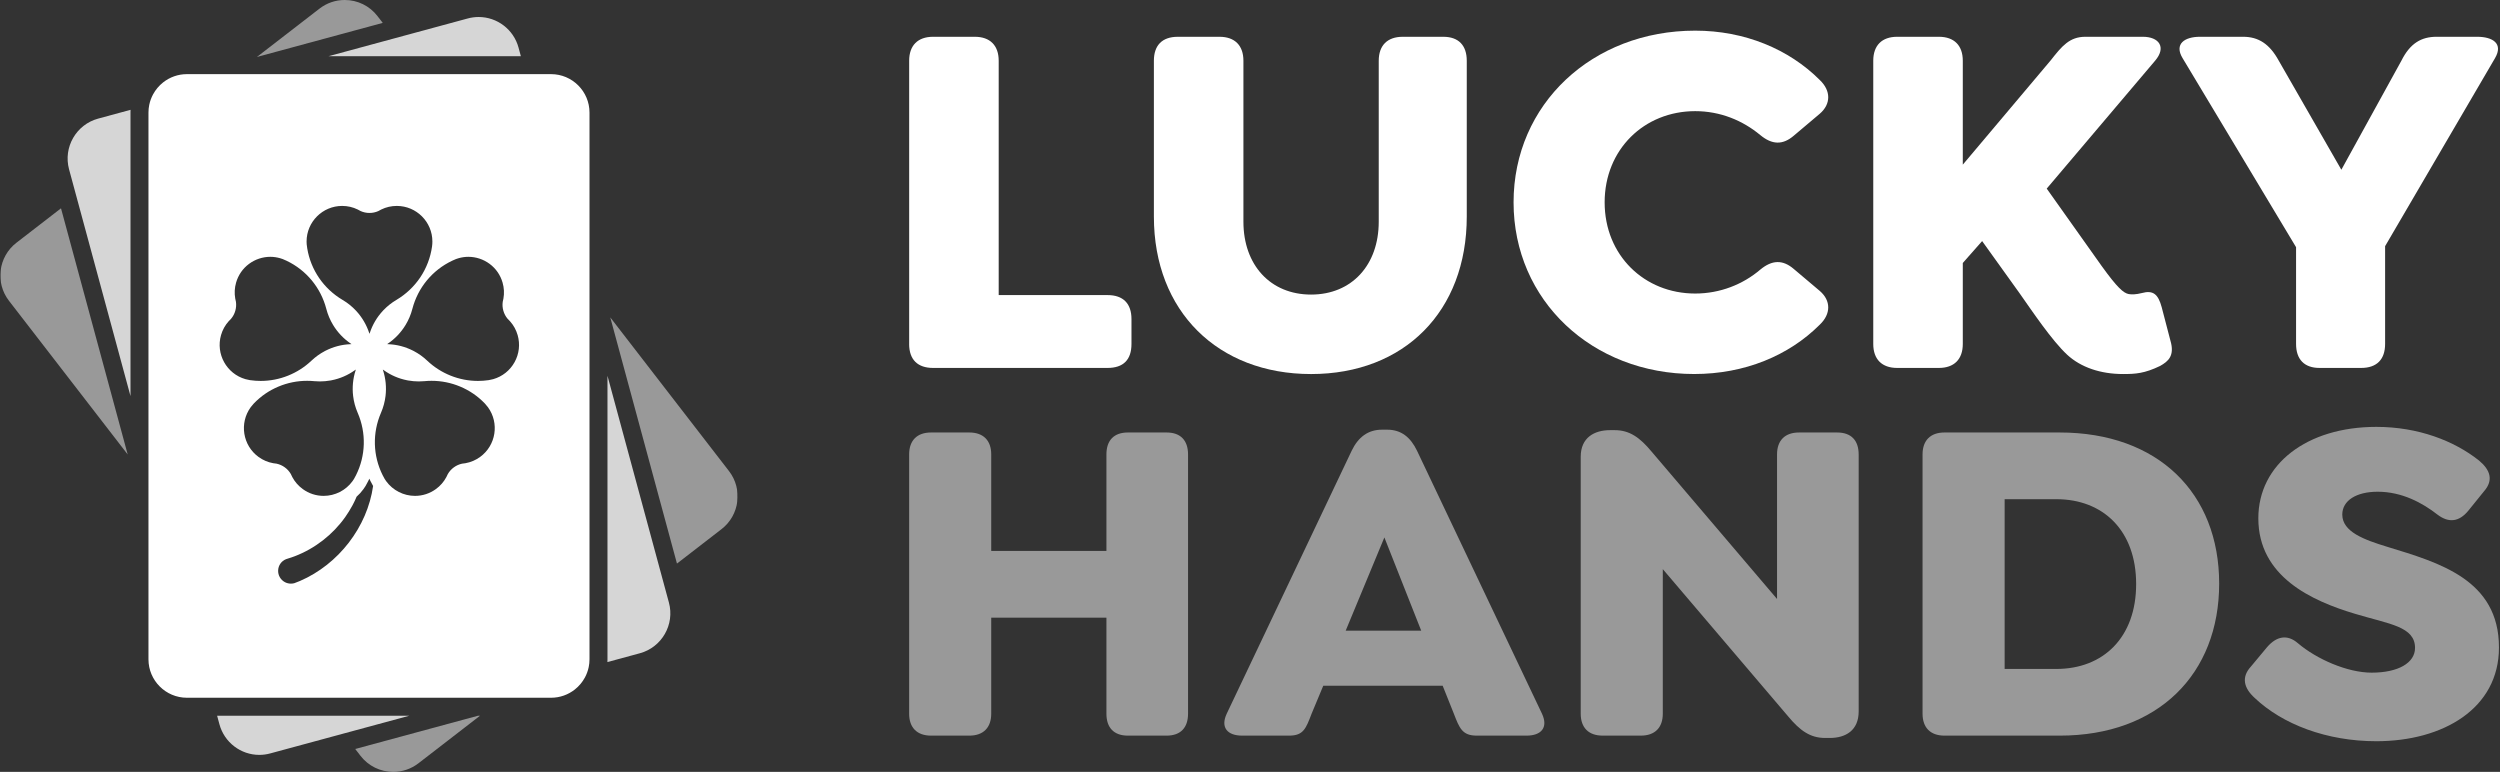 <svg width="1749" height="540" viewBox="0 0 1749 540" fill="none" xmlns="http://www.w3.org/2000/svg">
<rect x="0" y="0" width="1749" height="540" fill="#333333" stroke="none"/>
<g clip-path="url(#clip0_137_10199)">
<g clip-path="url(#clip1_137_10199)">
<g opacity="0.5">
<path d="M264.085 11.247C258.56 4.101 250.206 0 241.164 0H241.159C234.722 0 228.613 2.088 223.501 6.044L180.46 39.291L179.725 39.855L181.814 39.291L267.759 16.007L264.08 11.247H264.085ZM42.674 145.732L11.474 169.837C-1.147 179.589 -3.487 197.801 6.266 210.421L89.332 317.944L42.674 145.732ZM510.014 329.579L426.947 222.056L473.601 394.273L504.805 370.163C517.426 360.411 519.766 342.204 510.014 329.579ZM334.445 500.714L248.521 523.993L252.199 528.758C257.725 535.904 266.078 540 275.126 540C281.562 540 287.671 537.912 292.784 533.961L335.824 500.714H334.45H334.445Z" fill="white"/>
</g>
<g opacity="0.8">
<path d="M91.34 76.832C91.309 77.471 91.294 78.115 91.294 78.759V277.098L53.447 137.41L51.666 130.843L49.889 124.276L48.314 118.468C44.138 103.07 53.276 87.148 68.67 82.976L91.335 76.832H91.34Z" fill="white"/>
<path d="M364.396 39.295H229.9L276.076 26.785L282.643 25.003L289.215 23.222L327.273 12.911C329.764 12.237 332.321 11.895 334.862 11.895C347.88 11.895 359.349 20.686 362.76 33.271L364.391 39.295H364.396Z" fill="white"/>
<path d="M286.365 500.723L240.205 513.228L233.638 515.009L227.071 516.79L189.012 527.101C186.521 527.776 183.965 528.118 181.423 528.118C168.405 528.118 156.937 519.332 153.525 506.746L151.895 500.723H286.37H286.365Z" fill="white"/>
<path d="M447.61 457.031L424.945 463.175C424.976 462.536 424.991 461.897 424.991 461.253V262.914L462.833 402.598L464.614 409.165L466.396 415.737L467.971 421.544C472.147 436.943 463.009 452.859 447.615 457.031H447.61Z" fill="white"/>
</g>
<path d="M385.521 51.867H130.761C124.501 51.867 118.729 54.021 114.15 57.624C111.246 59.914 108.821 62.787 107.06 66.063C105.857 68.302 104.961 70.728 104.433 73.284C104.06 75.05 103.869 76.882 103.869 78.759V461.252C103.869 476.081 115.931 488.144 130.761 488.144H385.521C391.786 488.144 397.563 485.985 402.143 482.377C405.041 480.092 407.462 477.219 409.223 473.948C410.426 471.708 411.321 469.278 411.855 466.721C412.222 464.955 412.413 463.124 412.413 461.252V78.759C412.413 63.929 400.351 51.867 385.521 51.867ZM239.371 144.067C243.201 144.067 246.864 144.913 250.276 146.578C250.925 146.991 251.609 147.358 252.309 147.67C254.256 148.536 256.335 148.979 258.488 148.979C260.642 148.979 262.69 148.546 264.628 147.69C265.352 147.373 266.062 146.991 266.736 146.558C270.133 144.902 273.786 144.067 277.601 144.067C291.329 144.067 302.495 155.234 302.495 168.966C302.495 170.033 302.43 171.1 302.294 172.137V172.157C302.284 172.247 302.269 172.343 302.258 172.434V172.454C301.187 180.158 298.323 187.651 293.976 194.112C289.708 200.453 283.987 205.857 277.425 209.757C277.344 209.808 277.274 209.848 277.208 209.888L277.183 209.898C273.952 211.821 270.998 214.166 268.392 216.868H268.382L267.828 217.467C263.697 221.92 260.642 227.088 258.745 232.83C258.655 233.102 258.569 233.343 258.488 233.545C258.428 233.379 258.363 233.192 258.292 232.976C256.425 227.254 253.265 221.89 249.154 217.457C246.396 214.483 243.226 211.921 239.738 209.858C239.703 209.838 239.668 209.818 239.628 209.798C226.448 201.988 217.461 188.894 214.96 173.853C214.955 173.833 214.955 173.807 214.95 173.782C214.784 172.791 214.653 171.805 214.552 170.848C214.507 170.229 214.482 169.595 214.482 168.966C214.482 155.234 225.653 144.067 239.381 144.067H239.371ZM154.624 234.455C155.676 230.792 157.492 227.516 160.013 224.703C160.617 224.175 161.181 223.596 161.684 222.987C163.043 221.362 164.029 219.495 164.613 217.442C165.207 215.373 165.358 213.25 165.061 211.141C164.96 210.386 164.794 209.627 164.573 208.887C163.913 205.153 164.11 201.394 165.166 197.715C166.686 192.411 169.826 187.877 174.239 184.596C178.517 181.421 183.785 179.67 189.084 179.67C191.399 179.67 193.714 179.997 195.958 180.646C196.562 180.817 197.166 181.014 197.75 181.23C198.625 181.582 199.521 181.975 200.412 182.397L200.462 182.423L200.543 182.458C214.301 189.005 224.405 201.258 228.28 216.073C228.29 216.113 228.3 216.153 228.31 216.194C229.337 220.119 230.922 223.863 233.026 227.34C236.151 232.513 240.433 237.027 245.42 240.398C245.606 240.524 245.767 240.64 245.913 240.751C245.692 240.771 245.44 240.786 245.153 240.796C239.109 241.038 233.302 242.552 227.878 245.295L227.178 245.647V245.662C223.842 247.423 220.772 249.622 218.03 252.199L218.014 252.214C217.954 252.269 217.894 252.33 217.833 252.385C213.078 256.864 207.598 260.361 201.534 262.792C195.4 265.247 188.959 266.495 182.387 266.495C179.966 266.495 177.52 266.324 175.125 265.977H175.105C175.009 265.962 174.919 265.952 174.828 265.937H174.808C173.771 265.776 172.73 265.544 171.703 265.252C158.509 261.463 150.85 247.65 154.629 234.45L154.624 234.455ZM191.143 324.059C187.419 323.4 183.977 321.925 180.892 319.686C169.786 311.619 167.315 296.014 175.382 284.908C176.006 284.048 176.69 283.222 177.41 282.463L177.42 282.448C177.485 282.377 177.551 282.312 177.616 282.246L177.631 282.231C182.527 277.133 188.309 273.173 194.836 270.446C201.207 267.774 207.95 266.42 214.869 266.42C216.46 266.42 218.065 266.495 219.645 266.641C219.741 266.651 219.816 266.656 219.891 266.667H219.922C221.195 266.787 222.488 266.848 223.766 266.848C226.227 266.848 228.693 266.626 231.113 266.199L231.123 266.209L231.939 266.048C237.902 264.87 243.412 262.485 248.318 258.957C248.555 258.791 248.761 258.65 248.947 258.529C248.902 258.701 248.842 258.892 248.776 259.108C246.919 264.835 246.326 271.029 247.045 277.038C247.528 281.064 248.59 284.994 250.195 288.718C250.215 288.753 250.231 288.793 250.251 288.833C256.325 302.898 255.897 318.78 249.083 332.412C249.068 332.437 249.058 332.457 249.048 332.478C248.595 333.378 248.122 334.259 247.644 335.084C247.317 335.613 246.965 336.141 246.592 336.649C241.922 343.075 234.384 346.915 226.428 346.915C221.15 346.915 216.102 345.269 211.82 342.155C208.72 339.905 206.249 337.067 204.473 333.721C204.191 333.001 203.854 332.301 203.471 331.637C202.405 329.79 200.98 328.21 199.234 326.947C197.508 325.694 195.586 324.829 193.513 324.381C192.738 324.21 191.943 324.104 191.143 324.059ZM209.872 406.441L206.128 407.91V407.935C205.298 408.197 204.423 408.313 203.522 408.313C202.077 408.313 200.653 407.961 199.4 407.321C196.27 405.661 194.424 402.46 194.59 398.963C194.756 395.526 196.839 392.542 200.065 391.218C200.442 391.078 201.222 390.841 201.861 390.625L202.525 390.413C202.953 390.293 203.643 390.056 203.995 389.94C204.704 389.679 205.701 389.326 206.224 389.135C220.339 383.756 232.864 373.998 241.555 361.684C243.261 359.294 244.967 356.521 246.623 353.492L247.906 350.961L248.756 349.134C248.993 348.591 249.254 348.047 249.466 347.499C251.242 345.939 252.832 344.162 254.251 342.215C254.775 341.505 255.248 340.796 255.701 340.061L255.841 339.825C256.41 338.828 256.979 337.787 257.547 336.649C257.829 336.055 258.116 335.487 258.398 334.898C258.614 335.416 258.871 335.915 259.107 336.413L259.299 336.79C259.822 337.832 260.365 338.853 260.934 339.825L261.03 339.966C256.954 368.694 236.85 394.791 209.877 406.441H209.872ZM335.874 319.686C332.789 321.925 329.347 323.4 325.628 324.059C324.823 324.104 324.028 324.21 323.253 324.381C321.185 324.829 319.257 325.694 317.531 326.947C315.79 328.21 314.366 329.79 313.294 331.642C312.912 332.301 312.574 333.001 312.298 333.721C310.516 337.072 308.04 339.91 304.951 342.155C300.663 345.269 295.616 346.915 290.337 346.915C282.381 346.915 274.843 343.075 270.173 336.649C269.806 336.141 269.449 335.613 269.127 335.084H269.121C268.653 334.274 268.191 333.414 267.748 332.533L267.728 332.483L267.677 332.397C260.874 318.765 260.451 302.893 266.52 288.833C266.535 288.793 266.555 288.753 266.57 288.718C268.18 284.994 269.237 281.064 269.72 277.033C270.445 271.029 269.846 264.835 267.994 259.108C267.924 258.892 267.868 258.701 267.818 258.529C268.004 258.65 268.211 258.791 268.447 258.957C273.359 262.49 278.864 264.875 284.827 266.048L285.607 266.199H285.617C288.053 266.626 290.533 266.848 292.999 266.848C294.277 266.848 295.571 266.787 296.844 266.672H296.874C296.95 266.656 297.03 266.651 297.106 266.646C298.701 266.495 300.311 266.42 301.896 266.42C308.815 266.42 315.559 267.774 321.934 270.446C328.451 273.173 334.243 277.133 339.139 282.231L339.155 282.246C339.22 282.312 339.28 282.377 339.346 282.448L339.361 282.463C340.075 283.222 340.76 284.048 341.384 284.908C349.455 296.014 346.985 311.619 335.874 319.686ZM359.983 253.387C356.757 259.209 351.463 263.416 345.067 265.252C344.041 265.544 342.999 265.776 341.963 265.932H341.942C341.852 265.952 341.761 265.962 341.666 265.977H341.645C339.245 266.324 336.799 266.495 334.389 266.495C327.812 266.495 321.371 265.247 315.237 262.792C309.173 260.361 303.693 256.859 298.947 252.395C298.877 252.33 298.816 252.269 298.761 252.214L298.746 252.199C296.014 249.633 292.954 247.438 289.643 245.682V245.672L288.893 245.295C283.468 242.552 277.661 241.038 271.617 240.796C271.331 240.786 271.079 240.771 270.858 240.751C271.004 240.64 271.165 240.524 271.351 240.398C276.338 237.027 280.62 232.513 283.75 227.335C285.848 223.863 287.439 220.119 288.46 216.194C288.475 216.153 288.485 216.113 288.495 216.073C292.365 201.248 302.475 189 316.243 182.453C316.263 182.443 316.288 182.428 316.308 182.417C317.219 181.99 318.13 181.587 319.021 181.23C319.604 181.014 320.208 180.817 320.812 180.646C323.062 179.997 325.376 179.67 327.686 179.67C332.985 179.67 338.254 181.421 342.531 184.596C346.949 187.877 350.084 192.411 351.604 197.715C352.661 201.394 352.862 205.153 352.198 208.887C351.982 209.627 351.816 210.386 351.71 211.146C351.413 213.255 351.564 215.378 352.158 217.442C352.747 219.495 353.733 221.362 355.087 222.987C355.59 223.596 356.153 224.175 356.757 224.703C359.283 227.516 361.095 230.797 362.147 234.455C363.978 240.846 363.214 247.574 359.988 253.387H359.983Z" fill="white"/>
</g>
<path d="M1745.5 40.704L1668.62 172.223V240.655C1668.62 251.347 1662.92 257.407 1651.89 257.407H1622.71C1612.03 257.407 1606.33 251.347 1606.33 240.655V172.937L1526.95 40.704C1520.9 30.726 1528.38 25.73 1539.06 25.73H1569.31C1579.99 25.73 1587.82 30.726 1594.23 42.482L1638.01 118.752L1680.01 42.482C1686.06 30.363 1693.89 25.73 1704.57 25.73H1733.05C1743.72 25.73 1751.55 30.363 1745.5 40.704Z" fill="white"/>
<path d="M1511.29 255.98C1500.25 261.325 1493.84 261.676 1485.31 261.676C1469.64 261.676 1455.76 257.044 1446.15 248.13C1435.47 238.151 1422.31 218.546 1413.04 205.362L1386.7 168.655L1373.17 183.979V240.655C1373.17 251.347 1367.12 257.407 1356.44 257.407H1327.26C1316.58 257.407 1310.53 251.347 1310.53 240.655V42.482C1310.53 31.79 1316.58 25.73 1327.26 25.73H1356.44C1367.12 25.73 1373.17 31.79 1373.17 42.482V115.196L1434.75 42.131C1442.57 32.153 1447.91 25.73 1458.95 25.73H1499.17C1510.21 25.73 1515.9 32.854 1507.71 42.482L1431.89 131.947L1470.34 186.12C1481.38 201.444 1485.64 205.012 1489.21 205.726C1491.34 206.089 1494.19 206.089 1498.46 205.012C1506.28 202.871 1509.85 205.726 1512.34 214.99L1518.39 238.164C1521.59 248.856 1516.96 252.774 1511.27 255.98H1511.29Z" fill="white"/>
<path d="M1058.89 141.559C1058.89 72.776 1114.07 21.445 1185.96 21.445C1220.47 21.445 1251.44 34.278 1273.16 56.012C1280.99 63.499 1280.99 72.763 1273.16 79.537L1255.01 94.861C1247.18 101.634 1239.7 101.271 1231.51 94.51C1219.06 84.169 1203.4 77.759 1185.96 77.759C1150.36 77.759 1122.61 104.488 1122.61 141.559C1122.61 178.63 1150.37 205.359 1185.96 205.359C1203.4 205.359 1219.41 198.937 1231.51 188.608C1239.7 181.835 1247.18 181.484 1255.01 188.245L1273.16 203.569C1280.99 210.342 1280.99 219.607 1273.16 227.093C1251.44 248.84 1220.49 261.66 1185.24 261.66C1114.05 261.66 1058.89 210.342 1058.89 141.546V141.559Z" fill="white"/>
<path d="M807.26 151.548V42.49C807.26 31.798 812.961 25.738 823.988 25.738H853.169C863.846 25.738 869.897 31.798 869.897 42.49V155.117C869.897 185.414 888.764 206.084 917.232 206.084C945.7 206.084 964.566 185.414 964.566 155.117V42.49C964.566 31.798 970.617 25.738 981.294 25.738H1009.78C1020.45 25.738 1026.15 31.798 1026.15 42.49V151.548C1026.15 217.84 982.37 261.684 917.244 261.684C852.119 261.684 807.26 217.84 807.26 151.548Z" fill="white"/>
<path d="M636.05 240.655V42.482C636.05 31.79 642.101 25.73 652.778 25.73H681.959C692.636 25.73 698.687 31.79 698.687 42.482V206.439H774.852C785.892 206.439 791.581 212.499 791.581 223.191V240.655C791.581 251.71 785.879 257.407 774.852 257.407H652.765C642.088 257.407 636.037 251.71 636.037 240.655H636.05Z" fill="white"/>
<g opacity="0.5">
<path d="M1577.32 488.214C1569.82 481.365 1567.86 473.854 1574.71 466.356L1586.13 452.647C1592.65 445.148 1600.16 443.511 1607.66 450.035C1620.71 461.132 1642.24 470.593 1659.21 470.593C1677.81 470.593 1689.56 463.744 1689.56 453.297C1689.56 438.287 1671.61 436.65 1647.79 429.477C1617.12 420.342 1579.93 403.371 1579.93 362.592C1579.93 324.751 1613.86 298.645 1662.47 298.645C1691.84 298.645 1716.96 308.43 1734.26 322.139C1742.09 328.663 1744.69 335.836 1737.84 343.672L1726.75 357.381C1720.55 364.879 1713.38 366.191 1705.21 359.993C1694.78 351.832 1680.42 344.009 1663.45 344.009C1648.44 344.009 1638.66 350.208 1638.66 359.993C1638.66 372.065 1653.99 377.614 1669.97 382.5C1706.19 393.598 1748.28 405.345 1748.28 452.972C1748.28 495.712 1709.13 518.557 1662.47 518.557C1627.89 518.557 1596.89 506.809 1577.32 488.214Z" fill="white"/>
<path d="M1345.02 499.313V317.904C1345.02 308.119 1350.57 302.57 1360.35 302.57H1440.95C1509.79 302.57 1552.53 344.986 1552.53 408.284C1552.53 471.581 1509.79 514.647 1440.95 514.647H1360.35C1350.57 514.647 1345.02 509.098 1345.02 499.313ZM1438.66 467.995C1471.29 467.995 1494.45 446.137 1494.45 408.608C1494.45 371.08 1471.28 349.235 1438.66 349.235H1402.44V467.995H1438.66Z" fill="white"/>
<path d="M1300.33 317.909V497.68C1300.33 511.052 1291.2 516.276 1280.1 516.276H1276.84C1266.39 516.276 1259.22 511.052 1251.06 501.267L1163.29 398.165V499.305C1163.29 509.09 1157.74 514.638 1147.96 514.638H1121.2C1111.41 514.638 1105.87 509.09 1105.87 499.305V319.533C1105.87 306.161 1115.33 300.938 1126.42 300.938H1129.68C1140.12 300.938 1147.31 306.161 1155.45 315.947L1243.22 419.048V317.909C1243.22 308.123 1248.77 302.575 1258.56 302.575H1285.31C1295.1 302.575 1300.32 308.123 1300.32 317.909H1300.33Z" fill="white"/>
<path d="M1068.02 514.644H1033.11C1023 514.644 1021.03 509.42 1017.12 499.31L1009.29 479.739H925.757L917.596 499.31C913.685 509.42 912.048 514.644 901.937 514.644H868.982C858.872 514.644 853.648 509.095 858.21 499.31L945.652 315.29C950.214 305.829 957.075 300.605 966.86 300.605H970.447C980.232 300.605 986.755 305.829 991.329 315.29L1078.77 499.31C1083.33 509.095 1078.12 514.644 1068 514.644H1068.02ZM994.291 441.236L968.51 375.988L941.428 441.236H994.279H994.291Z" fill="white"/>
<path d="M636.037 499.313V317.904C636.037 308.119 641.586 302.57 651.371 302.57H678.127C687.913 302.57 693.461 308.119 693.461 317.904V385.439H774.055V317.904C774.055 308.119 779.279 302.57 789.064 302.57H816.146C825.931 302.57 831.155 308.119 831.155 317.904V499.313C831.155 509.098 825.931 514.647 816.146 514.647H789.064C779.279 514.647 774.055 509.098 774.055 499.313V432.103H693.461V499.313C693.461 509.098 687.913 514.647 678.127 514.647H651.371C641.586 514.647 636.037 509.098 636.037 499.313Z" fill="white"/>
</g>
</g>
<defs>
<clipPath id="clip0_137_10199">
<rect width="1748.04" height="540" fill="white" transform="translate(0.242)"/>
</clipPath>
<clipPath id="clip1_137_10199">
<rect width="515.795" height="540" fill="white" transform="translate(0.242)"/>
</clipPath>
</defs>
</svg>
